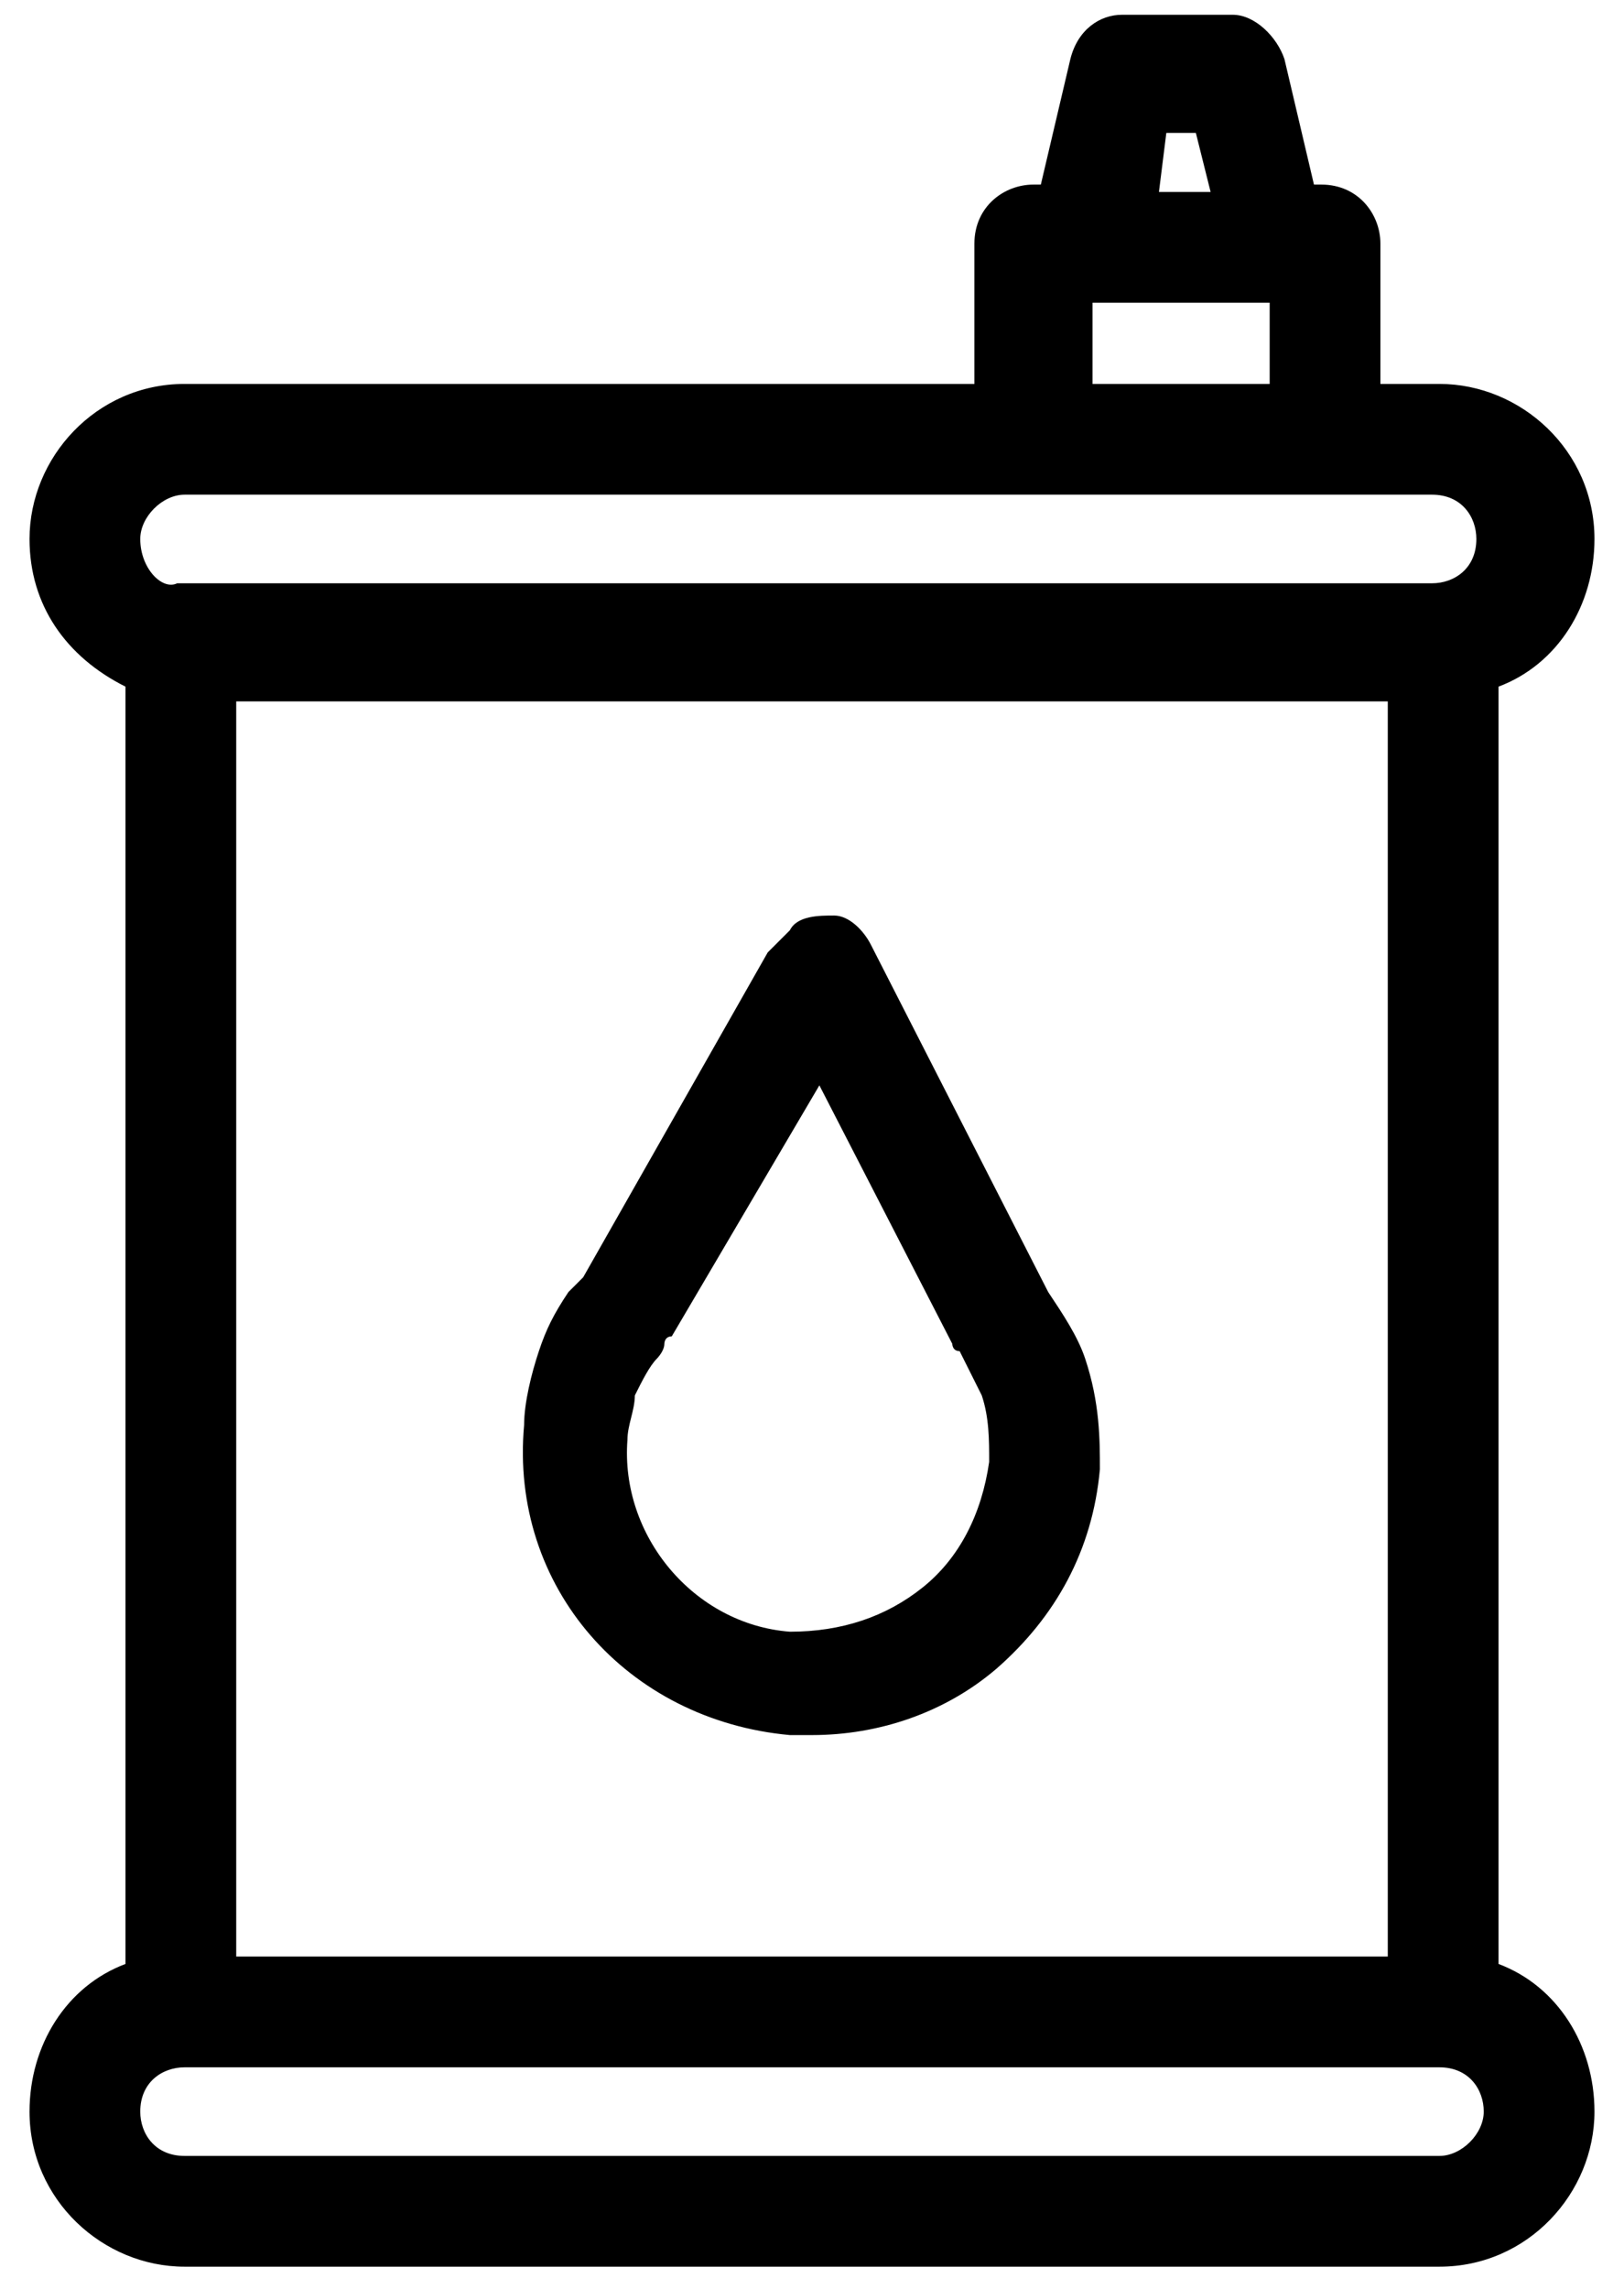 <?xml version="1.0" encoding="utf-8"?>
<!-- Generator: Adobe Illustrator 19.1.0, SVG Export Plug-In . SVG Version: 6.00 Build 0)  -->
<svg version="1.1" baseProfile="basic" id="Layer_2"
	 xmlns="http://www.w3.org/2000/svg" xmlns:xlink="http://www.w3.org/1999/xlink" x="0px" y="0px" viewBox="0 0 22 31"
	 xml:space="preserve">
<g>
	<path d="M14.7,18.4c-0.1-0.3-0.3-0.6-0.5-0.9l-2.4-4.7c-0.1-0.2-0.3-0.4-0.5-0.4c-0.2,0-0.5,0-0.6,0.2l-0.1,0.1
		c-0.1,0.1-0.1,0.1-0.2,0.2l-2.5,4.4c-0.1,0.1-0.1,0.1-0.2,0.2c-0.2,0.3-0.3,0.5-0.4,0.8c-0.1,0.3-0.2,0.7-0.2,1
		c-0.2,2.2,1.4,4,3.6,4.2c0.1,0,0.2,0,0.3,0c0.9,0,1.8-0.3,2.5-0.9c0.8-0.7,1.3-1.6,1.4-2.7C14.9,19.5,14.9,19,14.7,18.4
		C14.7,18.5,14.7,18.4,14.7,18.4z M12.5,21.5c-0.5,0.4-1.1,0.6-1.8,0.6c-1.3-0.1-2.3-1.3-2.2-2.6c0-0.2,0.1-0.4,0.1-0.6
		c0.1-0.2,0.2-0.4,0.3-0.5c0,0,0.1-0.1,0.1-0.2c0,0,0-0.1,0.1-0.1l2-3.4l1.8,3.5c0,0,0,0.1,0.1,0.1c0.1,0.2,0.2,0.4,0.3,0.6
		c0,0,0,0,0,0c0.1,0.3,0.1,0.6,0.1,0.9C13.3,20.5,13,21.1,12.5,21.5z"/>
	<path d="M20.3,26.6V9.3c0.8-0.3,1.3-1.1,1.3-2c0-1.2-1-2.1-2.1-2.1h-0.8V3.3c0-0.4-0.3-0.8-0.8-0.8h-0.1l-0.4-1.7
		c-0.1-0.3-0.4-0.6-0.7-0.6h-1.5c-0.3,0-0.6,0.2-0.7,0.6l-0.4,1.7H14c-0.4,0-0.8,0.3-0.8,0.8v1.9H2.5c-1.2,0-2.1,1-2.1,2.1
		c0,0.9,0.5,1.6,1.3,2v17.3c-0.8,0.3-1.3,1.1-1.3,2c0,1.2,1,2.1,2.1,2.1h17c1.2,0,2.1-1,2.1-2.1C21.6,27.7,21.1,26.9,20.3,26.6z
		 M3.2,9.5h15.6v17H3.2V9.5z M15.8,1.8h0.4l0.2,0.8h-0.7L15.8,1.8z M14.8,4.1h2.4v1.1h-2.4V4.1z M2.5,6.7H14h3.9h1.5
		c0.4,0,0.6,0.3,0.6,0.6c0,0.4-0.3,0.6-0.6,0.6h-17C2.2,8,1.9,7.7,1.9,7.3C1.9,7,2.2,6.7,2.5,6.7z M19.5,29.2h-17
		c-0.4,0-0.6-0.3-0.6-0.6c0-0.4,0.3-0.6,0.6-0.6h17c0.4,0,0.6,0.3,0.6,0.6C20.1,28.9,19.8,29.2,19.5,29.2z"/>
</g>
</svg>
